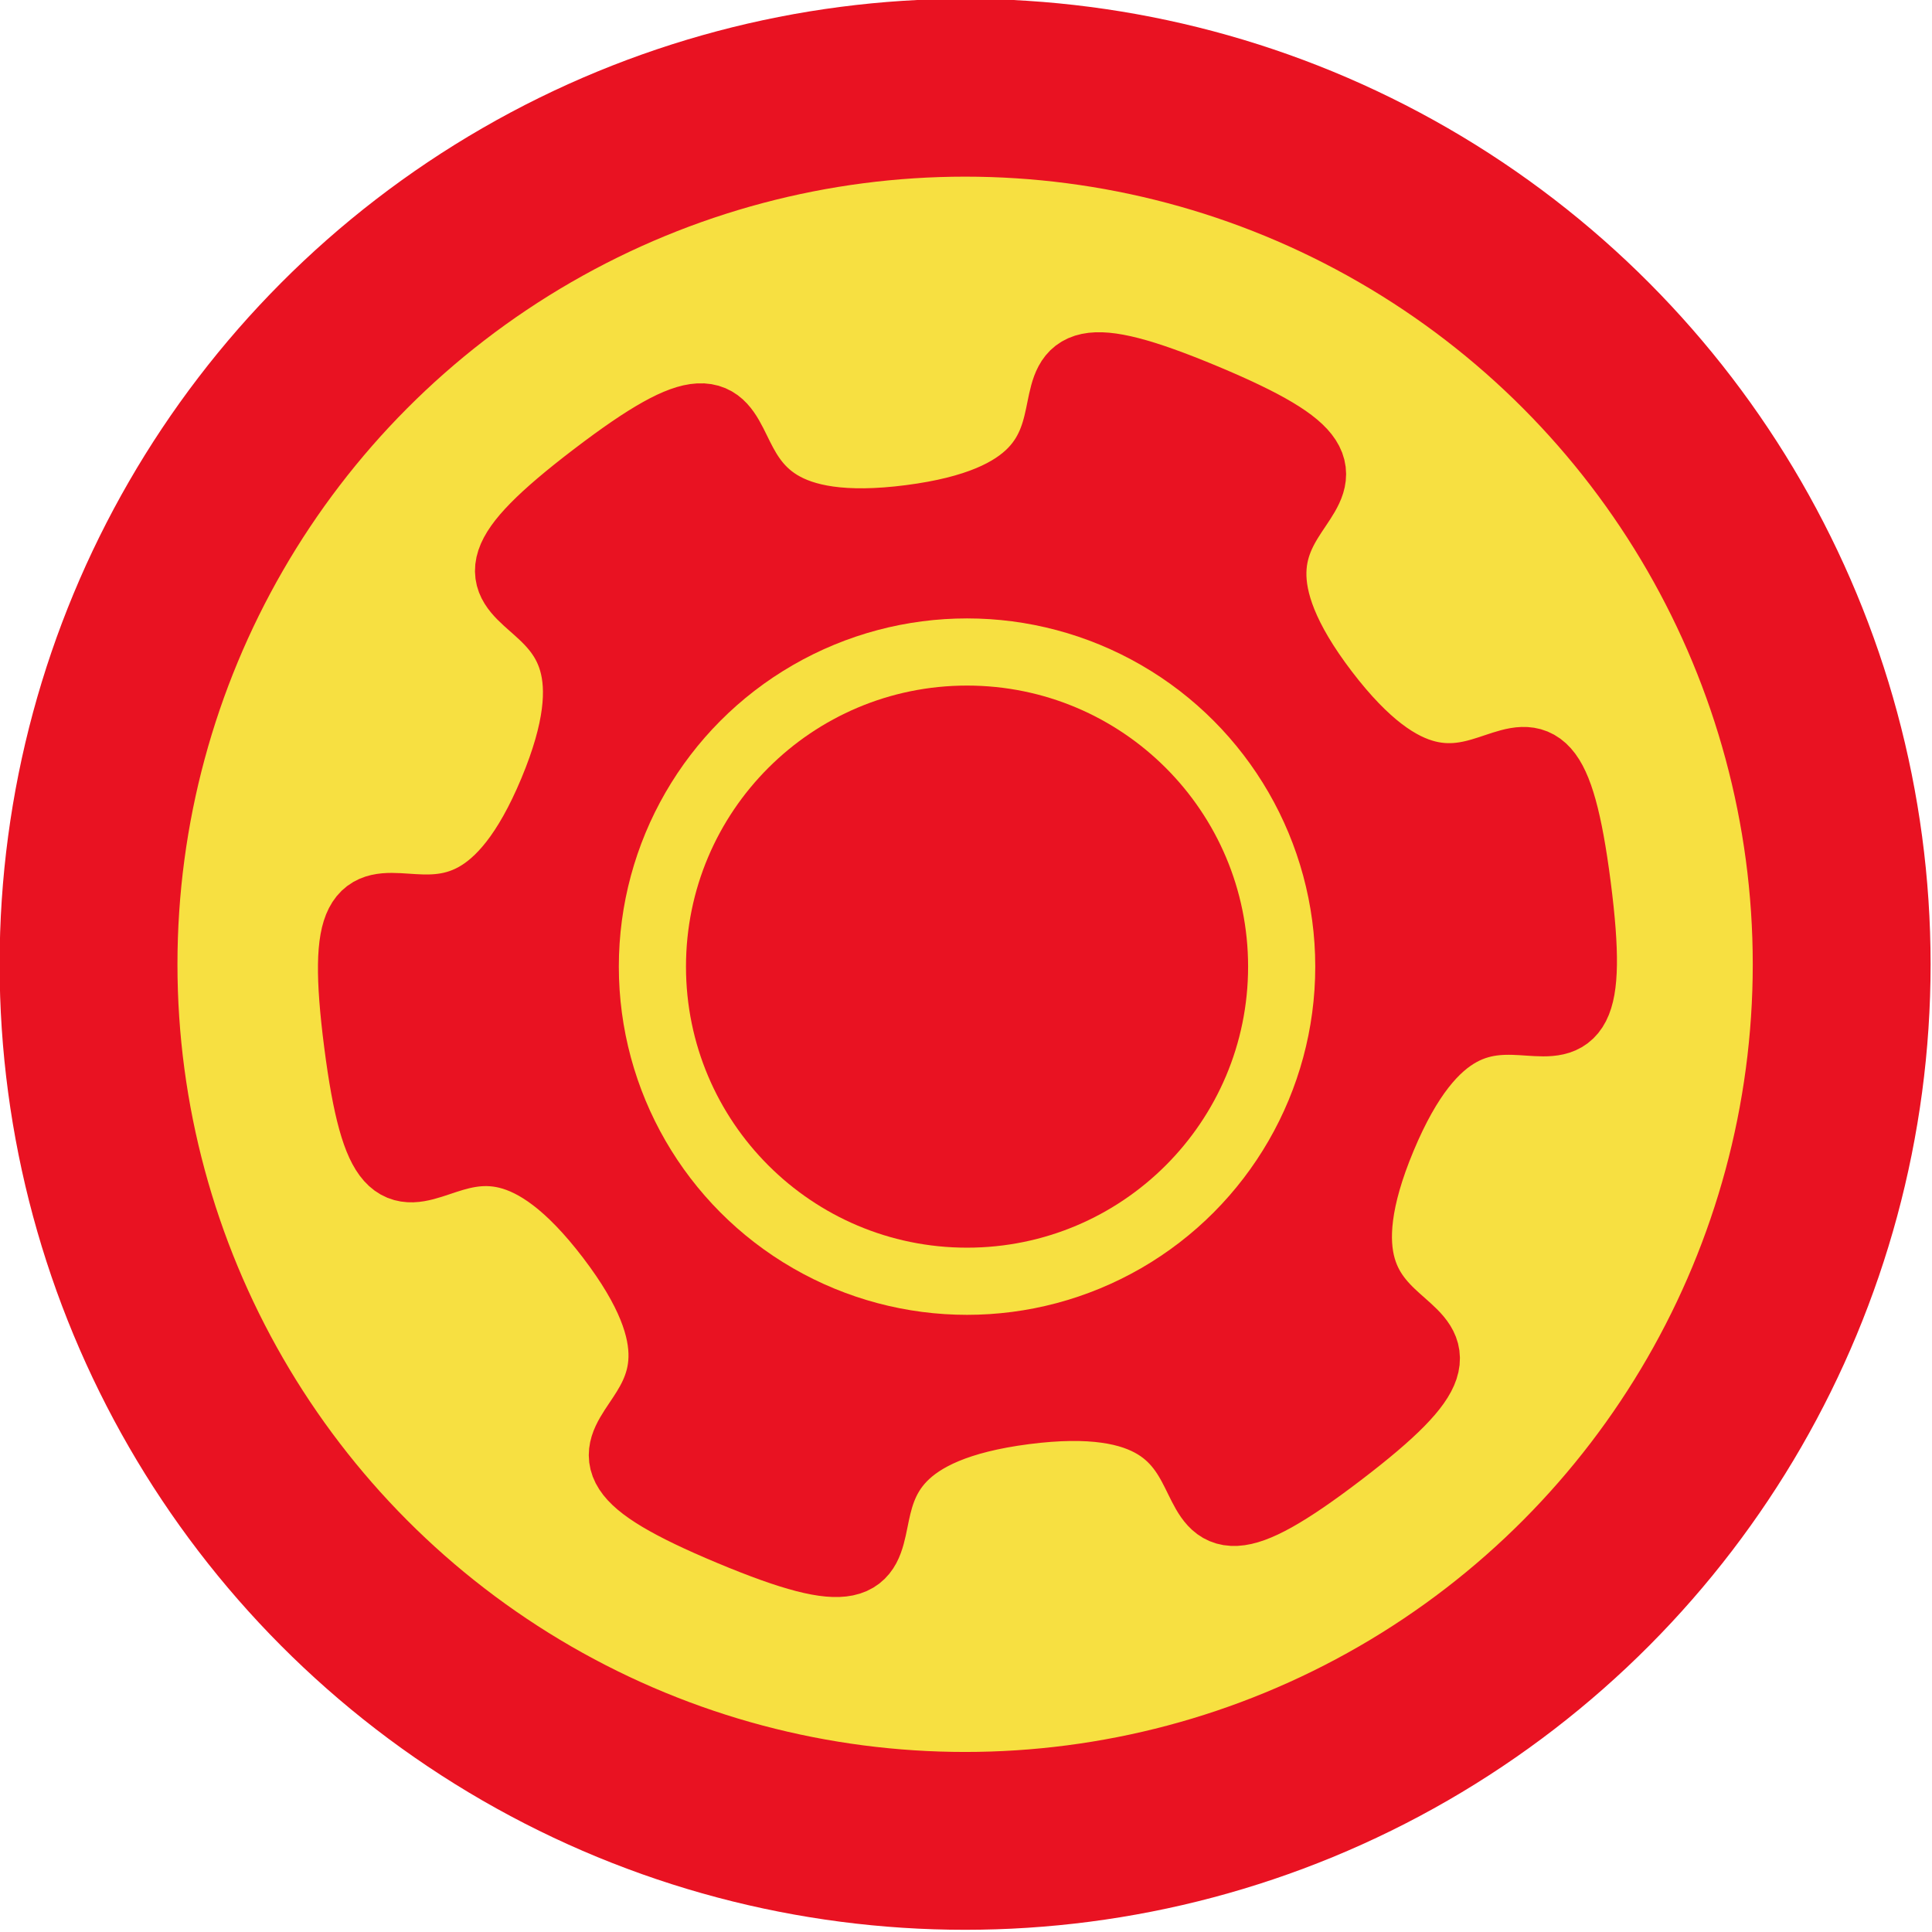 <?xml version="1.0" encoding="UTF-8" standalone="no"?>
<!-- Created with Inkscape (http://www.inkscape.org/) -->

<svg
   xmlns:dc="http://purl.org/dc/elements/1.1/"
   xmlns:cc="http://creativecommons.org/ns#"
   xmlns:rdf="http://www.w3.org/1999/02/22-rdf-syntax-ns#"
   xmlns:svg="http://www.w3.org/2000/svg"
   xmlns="http://www.w3.org/2000/svg"
   xmlns:sodipodi="http://sodipodi.sourceforge.net/DTD/sodipodi-0.dtd"
   xmlns:inkscape="http://www.inkscape.org/namespaces/inkscape"
   width="700"
   height="700"
   viewBox="0 0 700 700"
   id="svg3482"
   version="1.1"
   inkscape:version="0.91 r13725"
   sodipodi:docname="settingsButton.svg"
   inkscape:export-filename="C:\Users\Q7W5\Programovanie\Git\Race\Assets\Graphics\settingsButton.png"
   inkscape:export-xdpi="64.290001"
   inkscape:export-ydpi="64.290001">
  <defs
     id="defs3484" />
  <sodipodi:namedview
     id="base"
     pagecolor="#ffffff"
     bordercolor="#666666"
     borderopacity="1.0"
     inkscape:pageopacity="0.0"
     inkscape:pageshadow="2"
     inkscape:zoom="0.69999999"
     inkscape:cx="-8.3069278"
     inkscape:cy="349.93838"
     inkscape:document-units="px"
     inkscape:current-layer="layer1"
     showgrid="false"
     inkscape:window-width="1366"
     inkscape:window-height="706"
     inkscape:window-x="-8"
     inkscape:window-y="-8"
     inkscape:window-maximized="1"
     units="px" />
  <g
     inkscape:label="Layer 1"
     inkscape:groupmode="layer"
     id="layer1"
     transform="translate(0,-352.362)">
    <g
       id="g3562"
       transform="matrix(2.67,0,0,2.67,-286.214,-1588.696)">
      <g
         id="g3347"
         transform="matrix(0.647,0,0,0.647,9.335,531.931)">
        <circle
           cy="503.73"
           cx="353.673"
           id="path4146"
           style="fill:#f7e041;fill-opacity:1;stroke:#e91222;stroke-width:37.3;stroke-linejoin:miter;stroke-miterlimit:4;stroke-dasharray:none;stroke-dashoffset:0;stroke-opacity:1"
           r="183.85" />
      </g>
    </g>
    <g
       style="display:inline"
       id="g4234"
       transform="matrix(3.679,0,0,3.679,-2438.794,-981.143)">
      <path
         sodipodi:type="star"
         style="opacity:1;fill:#e91222;fill-opacity:1;fill-rule:nonzero;stroke:#e91222;stroke-width:7.295;stroke-linecap:round;stroke-linejoin:round;stroke-miterlimit:4;stroke-dasharray:none;stroke-dashoffset:0;stroke-opacity:1"
         id="path4201"
         sodipodi:sides="6"
         sodipodi:cx="758.11511"
         sodipodi:cy="454.55005"
         sodipodi:r1="60.222614"
         sodipodi:r2="43.962509"
         sodipodi:arg1="1.3089969"
         sodipodi:arg2="1.8325957"
         inkscape:flatsided="false"
         inkscape:rounded="0.86"
         inkscape:randomized="0"
         d="m 773.702,512.721 c -25.922,6.946 -1.043,-8.76 -26.965,-15.706 -25.922,-6.946 -12.229,19.096 -31.205,0.119 -18.977,-18.977 7.065,-5.283 0.119,-31.205 -6.946,-25.922 -22.652,-1.043 -15.706,-26.965 6.946,-25.922 8.108,3.477 27.084,-15.499 18.977,-18.977 -10.423,-20.138 15.499,-27.084 25.922,-6.946 1.043,8.76 26.965,15.706 25.922,6.946 12.229,-19.096 31.205,-0.119 18.977,18.977 -7.065,5.283 -0.119,31.205 6.946,25.922 22.652,1.043 15.706,26.965 -6.946,25.922 -8.108,-3.477 -27.084,15.499 -18.977,18.977 10.423,20.138 -15.499,27.084 z"
         inkscape:transform-center-x="-2.483303"
         inkscape:transform-center-y="-2.9516548"
         transform="matrix(0.925,-0.38,0.38,0.925,-115.812,325.089)" />
      <circle
         style="opacity:1;fill:#f7e041;fill-opacity:1;fill-rule:nonzero;stroke:none;stroke-width:8.972;stroke-linecap:round;stroke-linejoin:round;stroke-miterlimit:4;stroke-dasharray:none;stroke-dashoffset:0;stroke-opacity:1"
         id="path4203"
         cx="758.133"
         cy="457.66"
         r="34.293" />
      <circle
         style="opacity:1;fill:#e91222;fill-opacity:1;fill-rule:nonzero;stroke:none;stroke-width:8.972;stroke-linecap:round;stroke-linejoin:round;stroke-miterlimit:4;stroke-dasharray:none;stroke-dashoffset:0;stroke-opacity:1"
         id="path4203-8"
         cx="758.133"
         cy="457.66"
         r="27.679" />
    </g>
  </g>
</svg>
